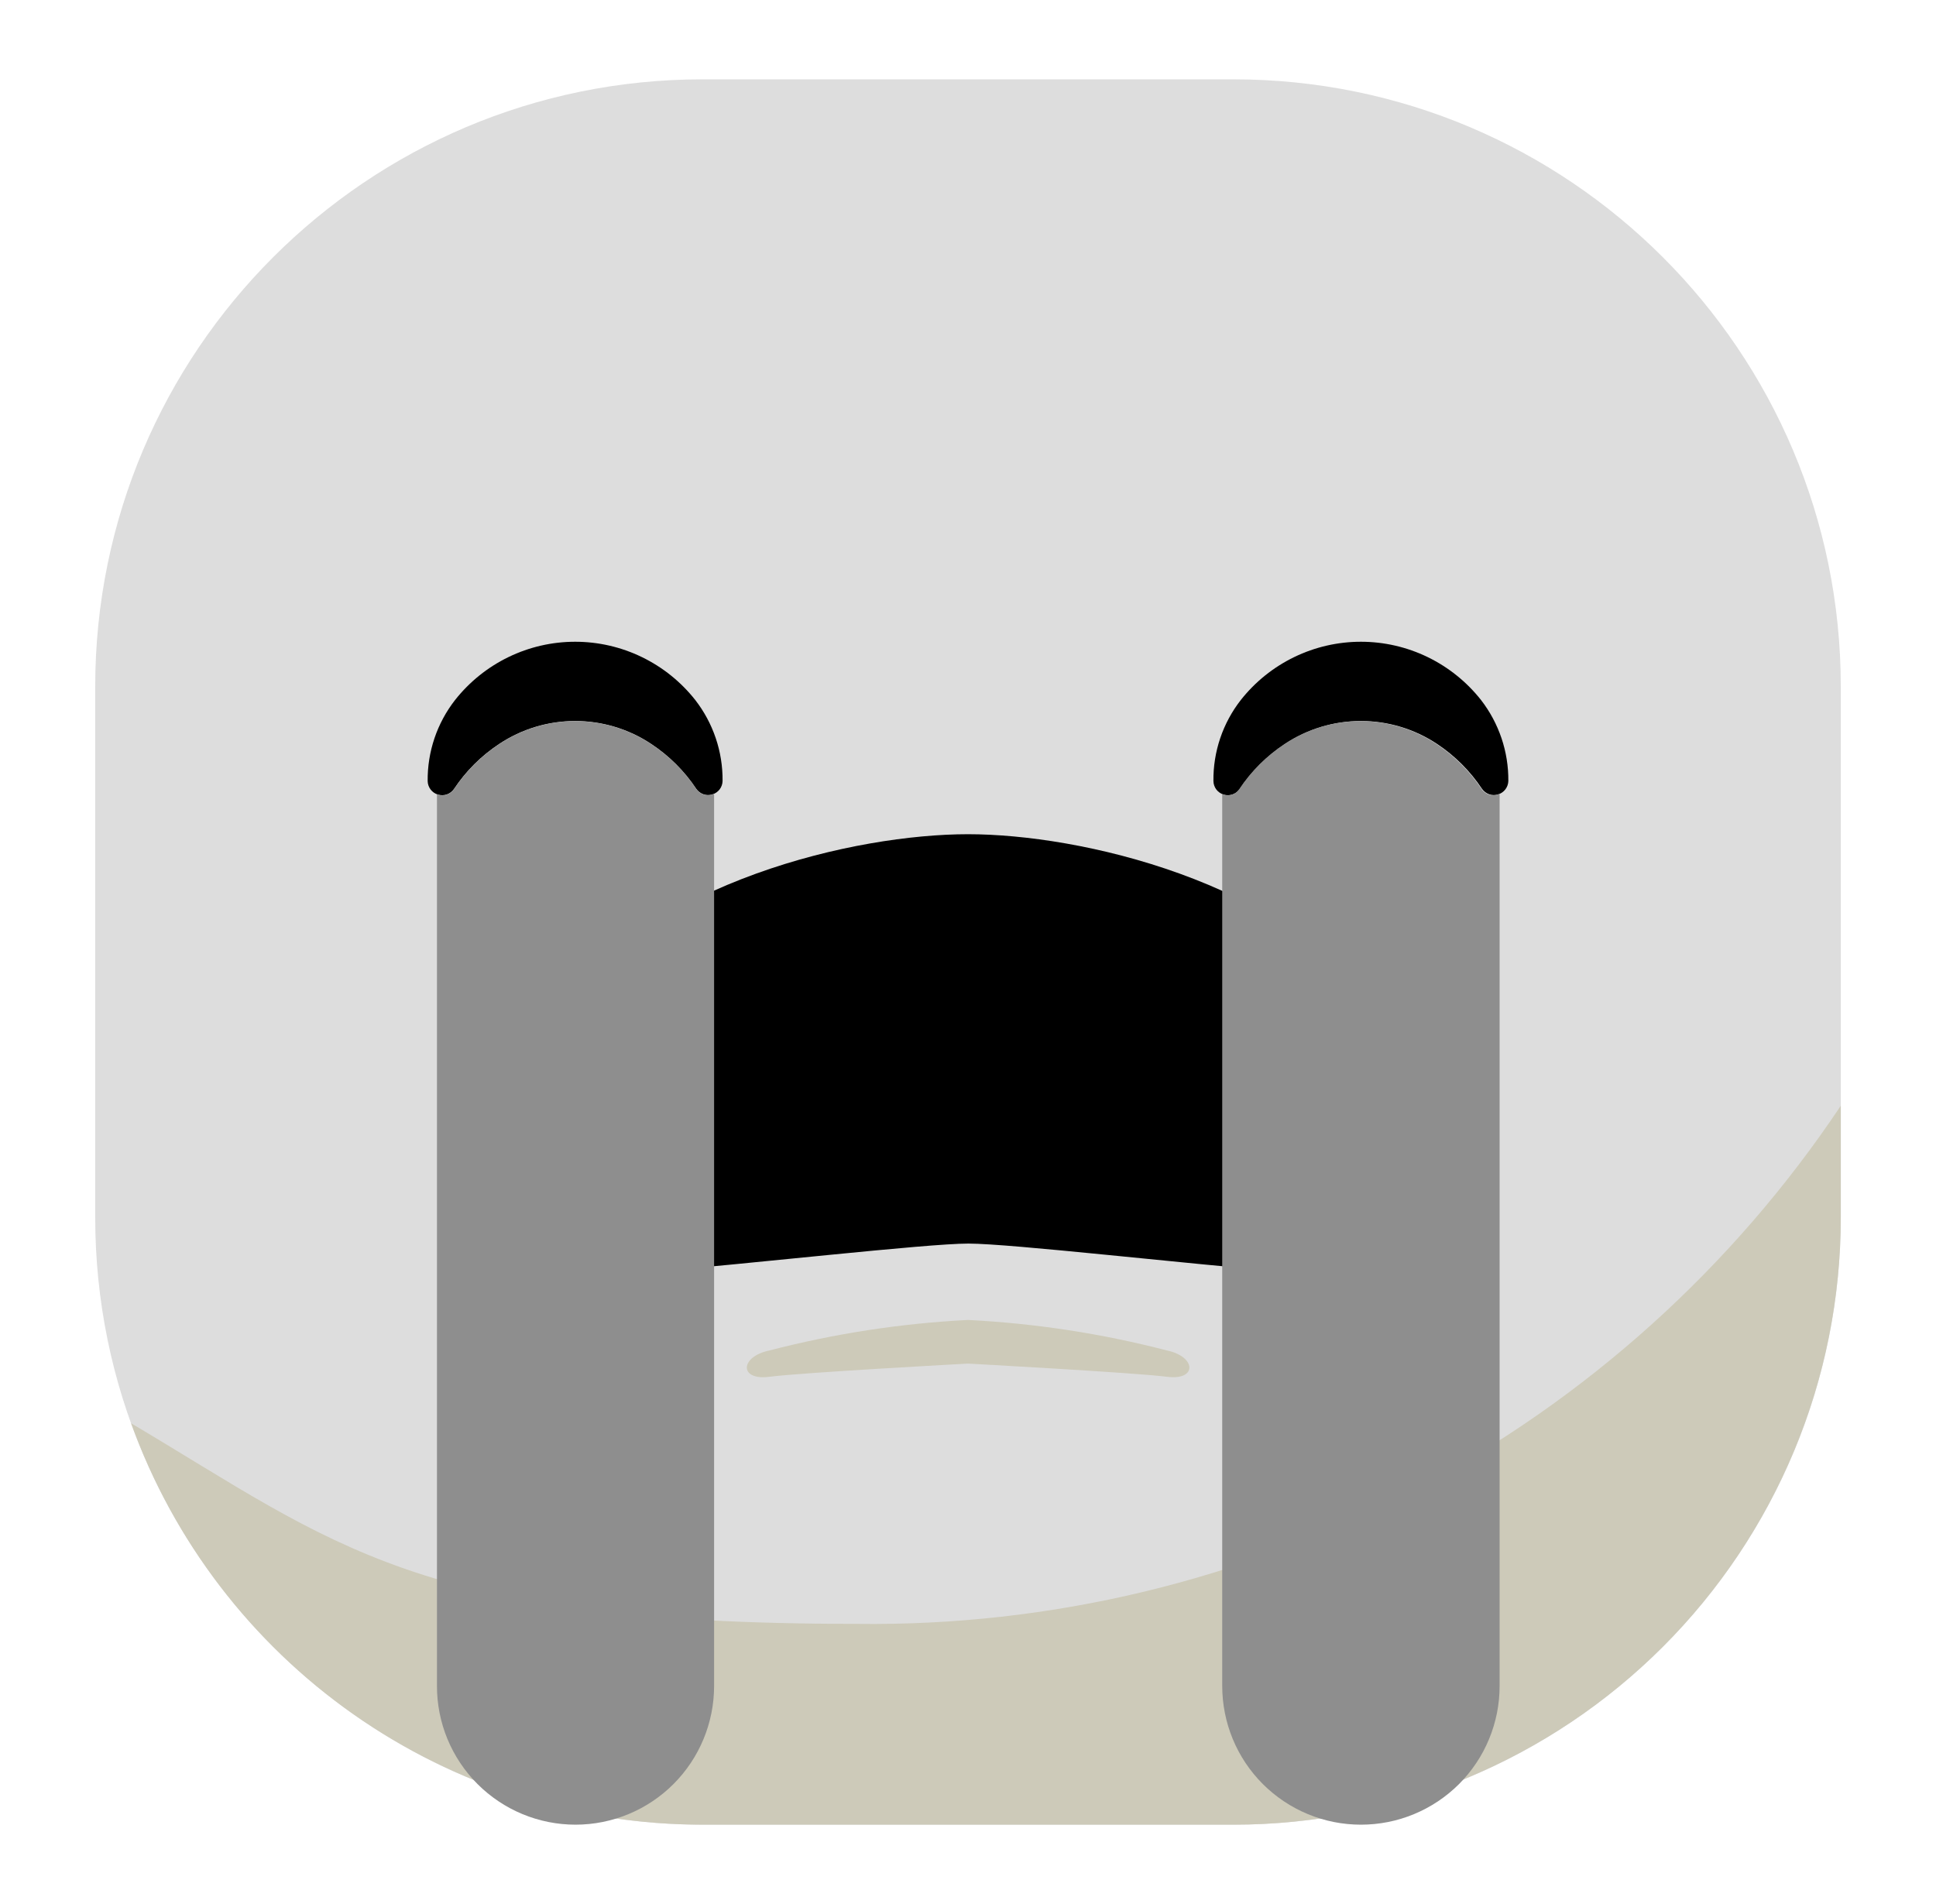 <svg width="61" height="60" viewBox="0 0 61 60" fill="none" xmlns="http://www.w3.org/2000/svg">
<path d="M38.86 2.5H22.14C11.569 2.5 3 11.069 3 21.64V38.36C3 48.931 11.569 57.5 22.14 57.5H38.86C49.431 57.5 58 48.931 58 38.36V21.64C58 11.069 49.431 2.5 38.86 2.5Z" fill="#DDDDDD"/>
<path d="M58 34.845C54.601 39.936 49.983 44.096 44.566 46.948C39.15 49.8 33.106 51.252 26.985 51.172C13.13 51.172 10.578 48.672 4.13 44.85C5.467 48.555 7.913 51.757 11.136 54.021C14.359 56.284 18.202 57.499 22.14 57.5H38.86C43.936 57.5 48.805 55.483 52.394 51.894C55.983 48.305 58 43.436 58 38.36V34.845Z" fill="#CDCAB9"/>
<path d="M43.5 31.865C40.447 27.748 34.028 26.288 30.5 26.288C26.973 26.288 20.54 27.748 17.5 31.865C14.46 35.983 17.03 40.365 20.32 40.098C23.61 39.83 29.185 39.188 30.512 39.188C31.84 39.188 37.417 39.833 40.705 40.098C43.992 40.363 46.568 35.98 43.5 31.865Z" fill="black"/>
<path d="M36.763 42.555C34.713 42.023 32.615 41.702 30.5 41.595C28.39 41.702 26.295 42.024 24.25 42.555C23.31 42.745 23.275 43.515 24.25 43.385C25.225 43.255 30.5 42.97 30.5 42.97C30.5 42.97 35.797 43.258 36.763 43.385C37.727 43.513 37.7 42.75 36.763 42.555Z" fill="#CDCAB9"/>
<path d="M22.767 24.61C22.765 24.706 22.733 24.798 22.675 24.875C22.616 24.951 22.536 25.007 22.444 25.034C22.352 25.062 22.254 25.06 22.164 25.029C22.073 24.997 21.995 24.938 21.94 24.86C21.566 24.297 21.082 23.815 20.517 23.442C19.808 22.971 18.975 22.72 18.124 22.72C17.272 22.72 16.439 22.971 15.73 23.442C15.163 23.816 14.678 24.299 14.303 24.865C14.248 24.943 14.169 25.003 14.079 25.034C13.988 25.065 13.89 25.067 13.798 25.039C13.707 25.012 13.626 24.956 13.568 24.88C13.51 24.803 13.477 24.711 13.475 24.615C13.465 23.689 13.77 22.787 14.34 22.057C14.791 21.486 15.366 21.024 16.021 20.706C16.676 20.388 17.394 20.223 18.122 20.223C18.851 20.223 19.569 20.388 20.224 20.706C20.88 21.024 21.454 21.486 21.905 22.057C22.472 22.787 22.776 23.686 22.767 24.61Z" fill="black"/>
<path d="M47.525 24.61C47.523 24.706 47.49 24.798 47.432 24.875C47.374 24.951 47.293 25.007 47.202 25.034C47.11 25.062 47.012 25.06 46.921 25.029C46.831 24.997 46.752 24.938 46.697 24.86C46.323 24.297 45.841 23.816 45.278 23.442C44.568 22.971 43.734 22.72 42.883 22.72C42.03 22.72 41.197 22.971 40.487 23.442C39.921 23.816 39.435 24.299 39.06 24.865C39.005 24.943 38.927 25.003 38.836 25.034C38.746 25.065 38.648 25.067 38.556 25.039C38.464 25.012 38.383 24.956 38.325 24.88C38.267 24.803 38.235 24.711 38.233 24.615C38.222 23.689 38.527 22.787 39.097 22.057C39.548 21.486 40.123 21.024 40.778 20.706C41.433 20.388 42.152 20.223 42.88 20.223C43.608 20.223 44.327 20.388 44.982 20.706C45.637 21.024 46.212 21.486 46.663 22.057C47.229 22.787 47.533 23.686 47.525 24.61Z" fill="black"/>
<path d="M21.94 24.865C21.566 24.302 21.082 23.82 20.517 23.447C19.808 22.976 18.975 22.725 18.124 22.725C17.272 22.725 16.439 22.976 15.73 23.447C15.163 23.821 14.678 24.305 14.303 24.87C14.246 24.954 14.161 25.016 14.063 25.045C13.966 25.074 13.861 25.067 13.768 25.027V53.127C13.767 53.701 13.879 54.27 14.098 54.8C14.318 55.331 14.639 55.813 15.045 56.219C15.451 56.625 15.932 56.947 16.462 57.167C16.993 57.387 17.561 57.5 18.135 57.5C19.293 57.499 20.403 57.038 21.221 56.219C22.039 55.4 22.499 54.29 22.5 53.132V25.012C22.405 25.06 22.295 25.071 22.192 25.044C22.089 25.017 22 24.953 21.94 24.865Z" fill="#8E8E8E"/>
<path d="M46.682 24.865C46.308 24.303 45.826 23.821 45.263 23.448C44.553 22.976 43.72 22.725 42.867 22.725C42.016 22.725 41.182 22.976 40.472 23.448C39.906 23.821 39.42 24.305 39.045 24.87C38.988 24.954 38.904 25.016 38.806 25.045C38.708 25.074 38.604 25.068 38.51 25.027V53.127C38.51 53.702 38.623 54.27 38.842 54.801C39.061 55.331 39.383 55.813 39.789 56.219C40.195 56.625 40.677 56.947 41.207 57.167C41.737 57.387 42.306 57.5 42.88 57.5C43.454 57.5 44.022 57.388 44.552 57.168C45.082 56.949 45.564 56.627 45.97 56.222C46.376 55.816 46.698 55.334 46.917 54.804C47.137 54.274 47.25 53.706 47.25 53.133V25.012C47.154 25.062 47.043 25.074 46.938 25.047C46.833 25.02 46.742 24.955 46.682 24.865Z" fill="#8E8E8E"/>
</svg>
